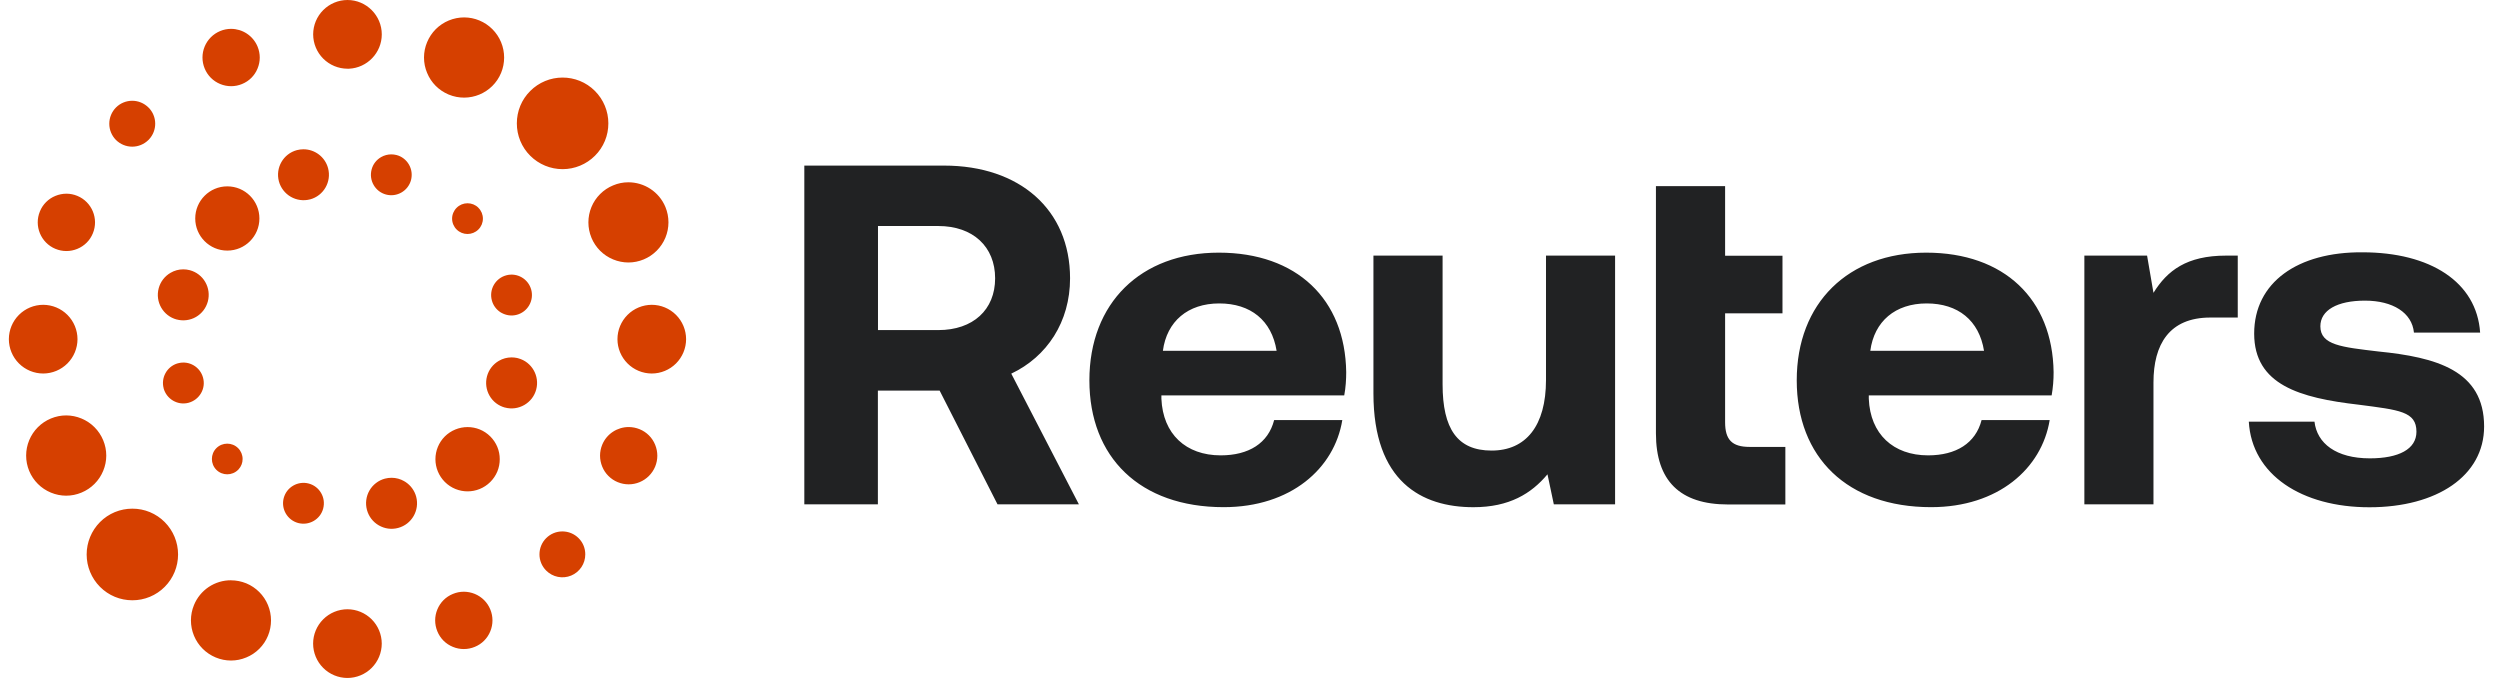 <svg width="118" height="32" viewBox="0 0 118 32" fill="none" xmlns="http://www.w3.org/2000/svg">
<path d="M37.969 7.816H44.562C48.124 7.816 50.507 9.894 50.507 13.137C50.507 15.194 49.419 16.837 47.732 17.636L50.923 23.803H47.082L44.35 18.435H41.436V23.803H37.964V7.816H37.969ZM41.441 10.669V15.58H44.288C45.93 15.58 46.97 14.621 46.97 13.135C46.97 11.649 45.93 10.668 44.288 10.668H41.441V10.669ZM51.419 17.953C51.419 14.298 53.847 11.925 57.526 11.925C61.204 11.925 63.494 14.117 63.541 17.566C63.541 17.91 63.518 18.295 63.448 18.662H54.818V18.821C54.888 20.487 55.974 21.493 57.617 21.493C58.938 21.493 59.861 20.922 60.14 19.826H63.357C62.986 22.11 60.929 23.938 57.757 23.938C53.8 23.938 51.419 21.585 51.419 17.953ZM60.256 16.559C60.024 15.12 59.028 14.322 57.548 14.322C56.068 14.322 55.072 15.167 54.888 16.559H60.256ZM72.969 12.065H76.232V23.804H73.34L73.041 22.387C72.278 23.3 71.237 23.94 69.546 23.94C67.096 23.94 64.826 22.73 64.826 18.572V12.063H68.09V18.137C68.09 20.238 68.785 21.267 70.404 21.267C72.022 21.267 72.971 20.103 72.971 17.933V12.063H72.969L72.971 12.065H72.969ZM78.162 8.784H81.425V12.072H84.133V14.79H81.425V19.93C81.425 20.753 81.749 21.094 82.581 21.094H84.269V23.811H81.561C79.293 23.811 78.16 22.694 78.16 20.455V8.786L78.162 8.784ZM84.806 17.953C84.806 14.298 87.234 11.925 90.915 11.925C94.596 11.925 96.884 14.117 96.93 17.566C96.932 17.933 96.901 18.3 96.838 18.662H88.207V18.821C88.274 20.487 89.363 21.493 91.006 21.493C92.326 21.493 93.25 20.922 93.531 19.826H96.745C96.374 22.11 94.317 23.938 91.147 23.938C87.19 23.938 84.806 21.585 84.806 17.953ZM93.646 16.559C93.414 15.12 92.418 14.322 90.938 14.322C89.458 14.322 88.462 15.167 88.278 16.559H93.646ZM105.622 12.063V14.988H104.327C102.382 14.988 101.644 16.265 101.644 18.049V23.804H98.382V12.065H101.342L101.644 13.822C102.292 12.771 103.215 12.065 105.067 12.065H105.622V12.063ZM109.243 19.898C109.359 20.925 110.26 21.634 111.858 21.634C113.222 21.634 114.056 21.199 114.056 20.378C114.056 19.419 113.248 19.351 111.326 19.101C108.549 18.781 106.397 18.164 106.397 15.745C106.397 13.325 108.457 11.885 111.509 11.909C114.7 11.909 116.901 13.303 117.062 15.698H113.938C113.848 14.761 112.943 14.19 111.625 14.19C110.308 14.19 109.521 14.648 109.521 15.401C109.521 16.293 110.539 16.384 112.252 16.589C114.984 16.862 117.25 17.481 117.25 20.13C117.25 22.457 115.029 23.943 111.836 23.943C108.643 23.943 106.285 22.411 106.144 19.902H109.244H109.242V19.898H109.243Z" fill="#212223"/>
<path d="M28.081 4.294C28.282 4.495 28.442 4.733 28.55 4.996C28.659 5.258 28.715 5.539 28.714 5.823C28.715 6.107 28.66 6.389 28.551 6.651C28.442 6.914 28.283 7.152 28.081 7.352C27.676 7.757 27.127 7.984 26.554 7.984C25.982 7.984 25.433 7.757 25.028 7.352C24.826 7.152 24.667 6.913 24.558 6.651C24.45 6.388 24.394 6.107 24.395 5.823C24.395 5.245 24.618 4.702 25.028 4.294C25.228 4.093 25.466 3.934 25.728 3.825C25.99 3.716 26.271 3.661 26.555 3.661C27.108 3.661 27.662 3.872 28.082 4.294H28.081ZM4.72 27.699C4.317 27.293 4.09 26.744 4.09 26.171C4.09 25.598 4.317 25.049 4.72 24.642C4.92 24.441 5.158 24.281 5.42 24.172C5.683 24.064 5.964 24.008 6.248 24.009C6.531 24.008 6.813 24.063 7.075 24.172C7.337 24.281 7.575 24.441 7.775 24.642C8.179 25.049 8.405 25.598 8.405 26.171C8.405 26.744 8.179 27.293 7.775 27.699C7.575 27.901 7.337 28.06 7.075 28.169C6.813 28.278 6.531 28.334 6.248 28.333C5.672 28.333 5.128 28.109 4.72 27.699ZM21.182 4.464L21.167 4.458C20.708 4.263 20.348 3.902 20.159 3.44C20.062 3.211 20.013 2.964 20.013 2.716C20.013 2.467 20.062 2.221 20.159 1.991C20.254 1.762 20.393 1.553 20.568 1.377C20.744 1.202 20.952 1.062 21.182 0.967C21.416 0.87 21.66 0.822 21.906 0.822C22.154 0.822 22.4 0.871 22.629 0.967C23.092 1.16 23.459 1.529 23.651 1.992C23.843 2.456 23.843 2.976 23.652 3.44C23.253 4.405 22.145 4.863 21.182 4.464ZM10.904 27.391C11.149 27.391 11.393 27.44 11.626 27.534C12.089 27.727 12.457 28.096 12.648 28.559C12.84 29.023 12.84 29.544 12.649 30.007C12.555 30.237 12.416 30.446 12.24 30.622C12.065 30.797 11.856 30.937 11.626 31.031C11.16 31.226 10.648 31.226 10.179 31.031C9.716 30.838 9.348 30.47 9.156 30.006C8.965 29.543 8.964 29.022 9.156 28.558C9.297 28.212 9.539 27.915 9.85 27.706C10.162 27.498 10.528 27.387 10.903 27.389L10.904 27.391ZM18.02 1.622C18.02 2.491 17.332 3.203 16.475 3.243H16.401C15.972 3.242 15.56 3.071 15.256 2.767C14.953 2.463 14.782 2.051 14.781 1.622C14.782 1.192 14.953 0.78 15.256 0.477C15.559 0.173 15.971 0.001 16.4 0C17.292 0 18.02 0.731 18.02 1.623V1.622ZM14.779 30.378C14.779 29.949 14.95 29.537 15.254 29.233C15.557 28.929 15.969 28.758 16.399 28.757C16.828 28.758 17.24 28.929 17.544 29.233C17.847 29.537 18.018 29.949 18.019 30.378C18.018 30.808 17.847 31.22 17.544 31.524C17.24 31.828 16.828 31.999 16.399 32C15.969 31.999 15.557 31.828 15.254 31.524C14.95 31.22 14.779 30.808 14.779 30.378ZM11.426 3.965C11.262 4.033 11.087 4.068 10.909 4.068C10.732 4.068 10.556 4.033 10.392 3.965C10.228 3.898 10.078 3.798 9.952 3.672C9.827 3.546 9.727 3.397 9.66 3.232C9.592 3.068 9.557 2.892 9.557 2.714C9.557 2.537 9.592 2.361 9.66 2.197C9.728 2.033 9.828 1.883 9.953 1.758C10.079 1.632 10.228 1.533 10.392 1.465C10.555 1.397 10.73 1.362 10.907 1.362C11.438 1.362 11.94 1.678 12.157 2.198C12.295 2.534 12.295 2.901 12.157 3.232C12.091 3.397 11.991 3.547 11.866 3.673C11.74 3.799 11.59 3.898 11.425 3.965H11.426ZM21.375 28.034C21.539 27.965 21.716 27.929 21.894 27.929C22.071 27.93 22.246 27.965 22.41 28.032C22.745 28.171 23.005 28.431 23.142 28.765C23.279 29.096 23.279 29.468 23.142 29.799C23.075 29.964 22.976 30.114 22.85 30.24C22.725 30.366 22.575 30.465 22.41 30.532C22.246 30.6 22.07 30.635 21.892 30.635C21.715 30.635 21.539 30.6 21.375 30.532C21.21 30.465 21.06 30.366 20.934 30.24C20.809 30.114 20.709 29.964 20.643 29.799C20.505 29.463 20.505 29.098 20.643 28.765C20.78 28.431 21.04 28.171 21.375 28.034ZM7.009 5.074C7.425 5.49 7.431 6.159 7.03 6.583L7.006 6.607C6.802 6.809 6.527 6.923 6.24 6.923C5.953 6.923 5.678 6.809 5.474 6.607C5.272 6.403 5.158 6.128 5.158 5.841C5.158 5.554 5.272 5.278 5.474 5.074C5.574 4.973 5.694 4.893 5.825 4.839C5.957 4.784 6.098 4.756 6.24 4.756C6.382 4.756 6.523 4.784 6.655 4.839C6.786 4.893 6.906 4.973 7.006 5.074H7.008L7.008 5.074H7.009ZM25.78 25.4C25.88 25.299 25.999 25.22 26.13 25.165C26.261 25.111 26.402 25.083 26.544 25.083C26.686 25.083 26.827 25.111 26.958 25.165C27.089 25.22 27.209 25.299 27.309 25.4C27.514 25.603 27.625 25.875 27.625 26.164C27.626 26.378 27.564 26.588 27.445 26.767C27.326 26.945 27.157 27.085 26.959 27.167C26.761 27.249 26.543 27.27 26.333 27.228C26.123 27.186 25.93 27.082 25.779 26.93C25.678 26.83 25.599 26.71 25.544 26.579C25.49 26.447 25.462 26.306 25.463 26.164C25.463 25.877 25.575 25.605 25.779 25.4H25.78ZM2.616 11.746C1.926 11.46 1.599 10.666 1.884 9.978C1.95 9.813 2.049 9.664 2.175 9.538C2.301 9.412 2.451 9.312 2.616 9.246C2.78 9.178 2.957 9.143 3.135 9.142C3.312 9.142 3.487 9.178 3.651 9.246C4.34 9.531 4.668 10.325 4.383 11.013C4.316 11.178 4.217 11.328 4.091 11.454C3.965 11.579 3.816 11.679 3.651 11.746C3.487 11.814 3.311 11.849 3.134 11.849C2.957 11.849 2.781 11.814 2.617 11.746H2.616ZM30.191 20.259C30.356 20.326 30.505 20.425 30.631 20.551C30.757 20.677 30.856 20.827 30.923 20.992C31.06 21.328 31.06 21.693 30.923 22.026C30.785 22.357 30.522 22.62 30.191 22.757C29.86 22.895 29.488 22.895 29.157 22.758C28.992 22.691 28.843 22.591 28.717 22.465C28.591 22.34 28.492 22.19 28.425 22.025C28.288 21.689 28.288 21.324 28.425 20.99C28.64 20.471 29.144 20.156 29.676 20.156C29.852 20.157 30.028 20.192 30.191 20.259ZM0.418 16.009C0.419 15.579 0.589 15.167 0.893 14.863C1.197 14.559 1.608 14.388 2.038 14.387C2.468 14.388 2.879 14.559 3.183 14.863C3.486 15.167 3.657 15.579 3.658 16.009C3.657 16.438 3.486 16.85 3.183 17.154C2.879 17.458 2.468 17.629 2.038 17.63C1.608 17.629 1.197 17.458 0.893 17.154C0.589 16.85 0.419 16.438 0.418 16.009ZM29.144 16.009C29.144 15.579 29.315 15.167 29.619 14.863C29.922 14.559 30.334 14.388 30.764 14.387C31.193 14.388 31.605 14.559 31.909 14.863C32.212 15.167 32.383 15.579 32.384 16.009C32.383 16.438 32.212 16.85 31.909 17.154C31.605 17.458 31.193 17.629 30.764 17.63C30.334 17.629 29.922 17.458 29.619 17.154C29.315 16.85 29.144 16.438 29.144 16.009ZM1.377 22.226C1.186 21.763 1.186 21.242 1.378 20.779C1.57 20.315 1.937 19.947 2.4 19.754C2.867 19.559 3.379 19.559 3.847 19.754C4.076 19.849 4.285 19.988 4.46 20.164C4.636 20.339 4.775 20.548 4.87 20.778C4.966 21.007 5.016 21.253 5.016 21.502C5.016 21.751 4.966 21.997 4.87 22.226C4.775 22.456 4.636 22.665 4.46 22.84C4.285 23.016 4.076 23.155 3.847 23.25C3.38 23.445 2.868 23.445 2.4 23.25C2.171 23.155 1.962 23.016 1.787 22.84C1.611 22.665 1.472 22.456 1.377 22.226ZM27.916 11.219C27.821 10.99 27.772 10.744 27.772 10.496C27.772 10.247 27.821 10.002 27.916 9.772C28.011 9.543 28.15 9.334 28.326 9.159C28.502 8.983 28.71 8.844 28.94 8.75C29.167 8.653 29.412 8.604 29.659 8.604C30.401 8.604 31.106 9.043 31.408 9.771C31.599 10.235 31.599 10.755 31.407 11.219C31.215 11.682 30.847 12.051 30.384 12.244C29.918 12.438 29.406 12.438 28.938 12.244C28.47 12.05 28.109 11.686 27.915 11.22L27.916 11.219ZM20.996 20.6C20.712 20.885 20.552 21.271 20.552 21.674C20.552 22.076 20.712 22.462 20.996 22.747C21.589 23.341 22.551 23.341 23.144 22.747C23.285 22.607 23.397 22.44 23.474 22.256C23.55 22.071 23.589 21.874 23.588 21.674C23.589 21.475 23.55 21.278 23.474 21.094C23.397 20.91 23.285 20.743 23.144 20.602C22.848 20.306 22.46 20.158 22.072 20.158C21.67 20.158 21.284 20.316 20.997 20.599L20.996 20.6ZM8.34 15.081C7.698 14.91 7.319 14.25 7.49 13.607C7.531 13.454 7.601 13.311 7.697 13.186C7.794 13.06 7.914 12.955 8.051 12.876C8.232 12.77 8.438 12.713 8.648 12.713C8.751 12.713 8.856 12.725 8.96 12.753C9.27 12.837 9.53 13.035 9.69 13.314C9.85 13.594 9.892 13.918 9.81 14.229C9.769 14.381 9.699 14.525 9.603 14.65C9.507 14.775 9.387 14.881 9.251 14.96C9.114 15.039 8.963 15.09 8.806 15.11C8.65 15.131 8.49 15.12 8.338 15.079H8.34V15.081ZM23.836 19.238C23.526 19.154 23.266 18.956 23.106 18.677C22.946 18.398 22.904 18.073 22.986 17.762C23.027 17.61 23.097 17.466 23.193 17.341C23.29 17.215 23.41 17.11 23.547 17.031C23.728 16.925 23.935 16.869 24.145 16.869C24.232 16.869 24.318 16.878 24.403 16.896L24.46 16.911C25.101 17.082 25.48 17.746 25.309 18.385C25.268 18.538 25.198 18.681 25.102 18.806C25.005 18.931 24.885 19.036 24.748 19.115C24.47 19.275 24.145 19.32 23.836 19.236V19.238ZM7.724 18.326C7.661 18.089 7.69 17.836 7.807 17.62C7.923 17.403 8.117 17.239 8.35 17.161L8.405 17.146C8.918 17.006 9.447 17.314 9.584 17.827C9.652 18.077 9.619 18.336 9.488 18.56C9.36 18.781 9.149 18.943 8.903 19.01C8.656 19.077 8.397 19.043 8.171 18.912C7.95 18.784 7.789 18.574 7.722 18.327L7.724 18.326V18.326ZM23.662 14.762L23.62 14.737C23.42 14.606 23.276 14.41 23.215 14.178C23.077 13.662 23.381 13.134 23.896 12.995C24.41 12.856 24.937 13.164 25.075 13.677C25.212 14.19 24.908 14.72 24.394 14.858C24.145 14.925 23.888 14.889 23.662 14.761V14.762ZM11.265 22.149L11.238 22.176C10.956 22.458 10.496 22.458 10.213 22.176C9.931 21.894 9.931 21.434 10.213 21.152C10.496 20.87 10.956 20.87 11.238 21.152C11.306 21.219 11.359 21.299 11.396 21.387C11.432 21.475 11.451 21.57 11.451 21.665C11.452 21.843 11.386 22.016 11.265 22.148V22.149ZM22.579 9.807C22.647 9.874 22.701 9.954 22.738 10.042C22.774 10.13 22.793 10.225 22.793 10.32C22.793 10.415 22.774 10.51 22.738 10.598C22.701 10.686 22.647 10.766 22.579 10.833C22.296 11.115 21.836 11.115 21.554 10.833C21.486 10.766 21.432 10.686 21.395 10.598C21.358 10.51 21.339 10.415 21.339 10.32C21.339 10.225 21.358 10.13 21.395 10.042C21.432 9.954 21.486 9.874 21.554 9.807C21.691 9.67 21.872 9.594 22.067 9.594C22.261 9.594 22.442 9.667 22.58 9.805V9.806L22.579 9.807ZM15.157 23.271C15.286 23.493 15.32 23.754 15.254 24.004C15.188 24.254 15.028 24.46 14.805 24.589C14.582 24.718 14.322 24.751 14.073 24.686C13.56 24.548 13.255 24.018 13.392 23.506C13.46 23.256 13.618 23.05 13.841 22.921C13.951 22.857 14.072 22.816 14.197 22.799C14.323 22.782 14.451 22.79 14.573 22.823C14.822 22.89 15.029 23.049 15.158 23.273L15.157 23.271ZM17.637 8.733C17.508 8.511 17.474 8.25 17.54 8C17.605 7.75 17.765 7.544 17.988 7.415C18.134 7.331 18.299 7.287 18.467 7.286C18.551 7.286 18.633 7.297 18.718 7.318C18.84 7.35 18.955 7.406 19.055 7.484C19.155 7.561 19.239 7.657 19.302 7.767C19.431 7.989 19.465 8.25 19.4 8.5C19.262 9.013 18.733 9.319 18.22 9.182C18.098 9.149 17.983 9.093 17.883 9.016C17.783 8.938 17.699 8.842 17.636 8.732L17.637 8.733ZM19.084 22.717L19.135 22.746C19.385 22.908 19.567 23.157 19.644 23.445C19.814 24.086 19.434 24.747 18.794 24.918C18.481 25.003 18.16 24.958 17.881 24.798C17.603 24.638 17.404 24.378 17.32 24.068C17.279 23.915 17.267 23.756 17.288 23.599C17.308 23.442 17.359 23.29 17.438 23.153C17.517 23.015 17.622 22.895 17.748 22.799C17.873 22.702 18.017 22.632 18.17 22.591C18.273 22.565 18.378 22.551 18.484 22.551C18.695 22.552 18.901 22.608 19.083 22.714L19.084 22.715V22.716L19.084 22.717ZM14.636 9.41C14.328 9.491 14 9.447 13.725 9.288C13.449 9.129 13.247 8.867 13.164 8.56C12.993 7.918 13.372 7.258 14.013 7.086C14.114 7.06 14.218 7.046 14.323 7.046C14.854 7.046 15.341 7.401 15.485 7.938C15.656 8.579 15.276 9.24 14.636 9.411V9.41ZM10.729 11.828C11.566 11.828 12.244 11.15 12.244 10.312C12.244 9.474 11.565 8.796 10.729 8.796C9.893 8.796 9.215 9.474 9.215 10.312C9.215 11.15 9.893 11.828 10.729 11.828Z" fill="#D64000"/>
</svg>

